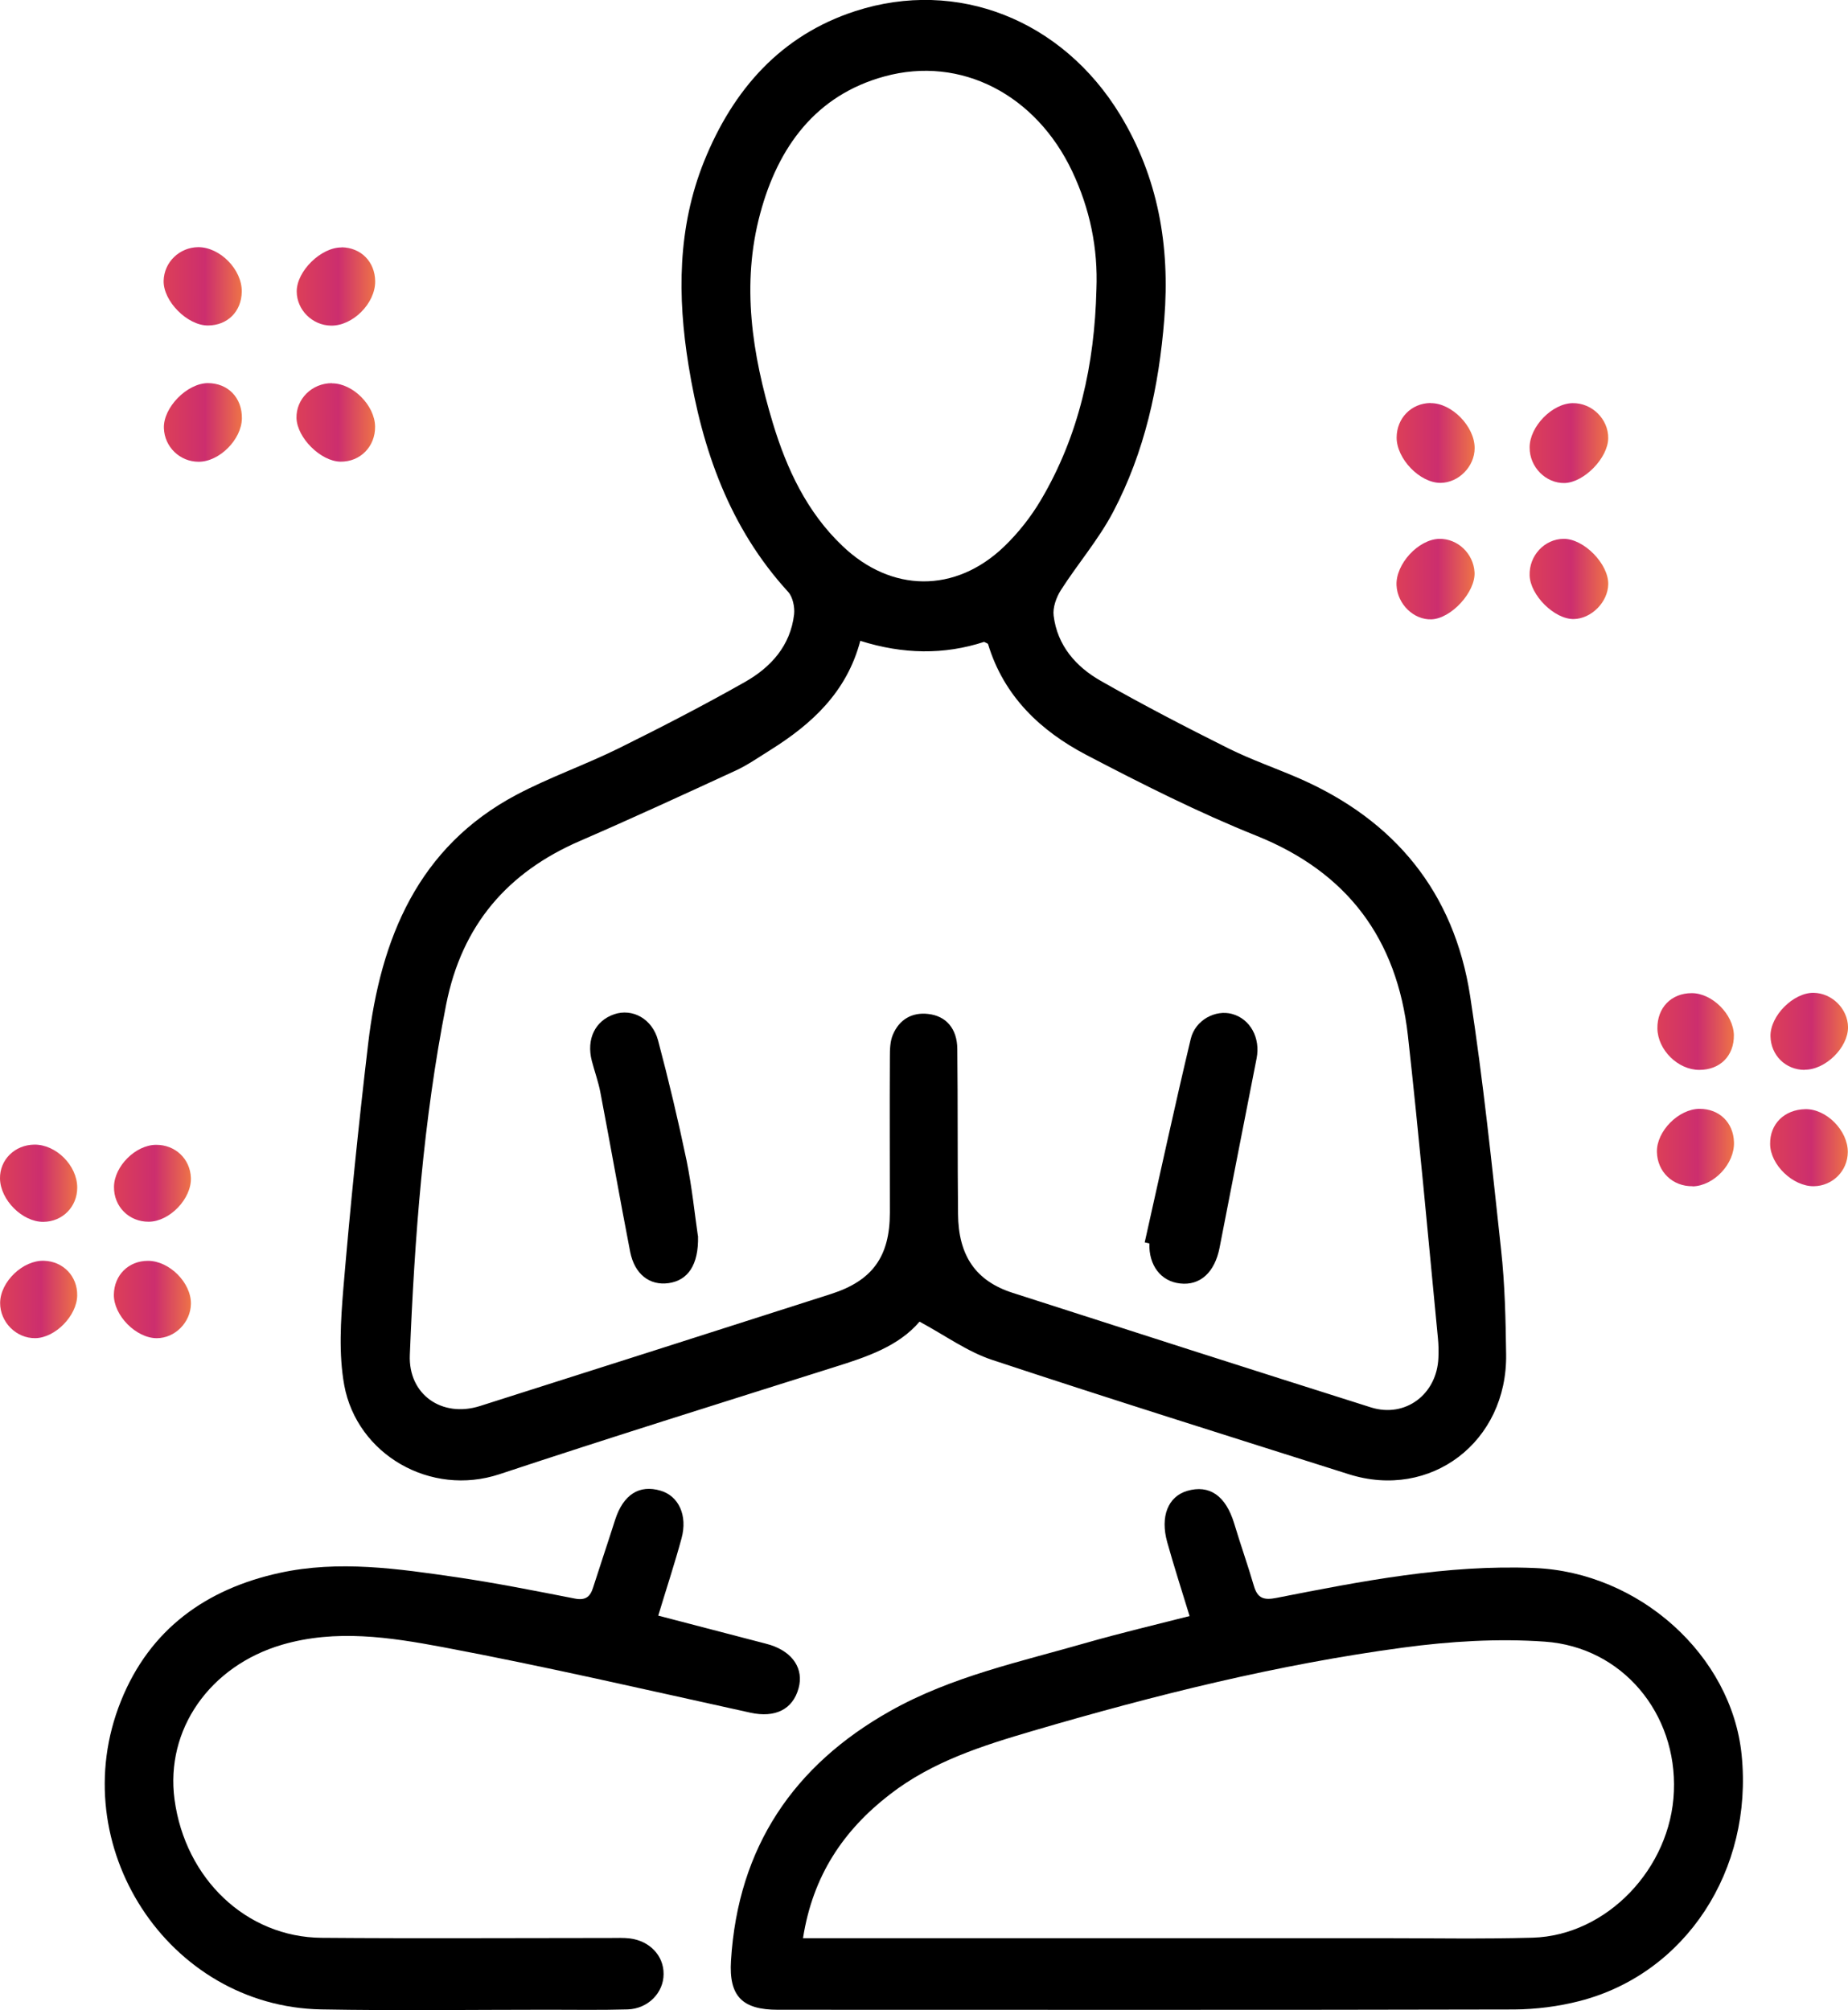 <svg width="57" height="62" viewBox="0 0 57 62" fill="none" xmlns="http://www.w3.org/2000/svg">
<g clip-path="url(#clip0_523_6335)">
<path d="M28.364 40.761C27.717 41.523 26.738 41.851 25.737 42.164C22.291 43.254 18.841 44.329 15.41 45.467C13.274 46.176 11.011 44.855 10.618 42.724C10.443 41.759 10.509 40.732 10.59 39.744C10.803 37.222 11.058 34.705 11.355 32.193C11.738 28.939 12.896 26.123 15.93 24.513C16.951 23.973 18.047 23.592 19.082 23.081C20.396 22.43 21.705 21.755 22.981 21.032C23.771 20.583 24.38 19.923 24.494 18.944C24.517 18.722 24.451 18.409 24.309 18.254C22.504 16.282 21.658 13.872 21.238 11.273C20.892 9.142 20.897 7.02 21.715 4.981C22.613 2.753 24.092 1.085 26.384 0.342C29.527 -0.675 32.764 0.612 34.546 3.534C35.723 5.468 36.091 7.584 35.912 9.836C35.746 11.929 35.307 13.939 34.333 15.791C33.884 16.644 33.242 17.387 32.722 18.201C32.58 18.423 32.466 18.741 32.499 18.992C32.613 19.913 33.19 20.564 33.941 20.993C35.236 21.731 36.554 22.415 37.887 23.081C38.605 23.438 39.366 23.698 40.104 24.021C43.01 25.303 44.849 27.507 45.345 30.718C45.746 33.312 46.016 35.925 46.299 38.539C46.417 39.609 46.441 40.689 46.455 41.764C46.498 44.469 44.13 46.272 41.597 45.467C37.93 44.305 34.258 43.153 30.604 41.943C29.843 41.692 29.163 41.195 28.36 40.761H28.364ZM26.535 19.764C26.119 21.345 25.042 22.329 23.766 23.129C23.416 23.346 23.076 23.587 22.703 23.761C21.105 24.498 19.503 25.236 17.892 25.935C15.661 26.899 14.248 28.524 13.761 30.983C13.057 34.551 12.787 38.163 12.641 41.788C12.589 43.013 13.633 43.736 14.805 43.365C18.416 42.217 22.031 41.065 25.637 39.908C26.913 39.498 27.447 38.751 27.447 37.401C27.447 35.805 27.438 34.209 27.447 32.608C27.447 32.372 27.452 32.116 27.542 31.909C27.74 31.441 28.133 31.215 28.629 31.273C29.187 31.335 29.522 31.731 29.527 32.348C29.546 34.045 29.532 35.742 29.55 37.439C29.56 38.727 30.094 39.508 31.233 39.874C34.914 41.06 38.601 42.242 42.287 43.408C43.346 43.741 44.324 43.003 44.366 41.875C44.376 41.677 44.371 41.475 44.352 41.277C44.05 38.167 43.771 35.048 43.426 31.943C43.09 28.944 41.55 26.899 38.752 25.776C36.961 25.058 35.222 24.18 33.506 23.283C32.102 22.546 30.968 21.485 30.477 19.87C30.467 19.841 30.415 19.831 30.354 19.797C29.116 20.202 27.849 20.178 26.545 19.768L26.535 19.764ZM33.818 8.93C33.87 7.647 33.615 6.437 33.071 5.285C31.956 2.927 29.645 1.707 27.277 2.358C25.169 2.936 24.002 4.523 23.449 6.581C22.858 8.766 23.199 10.926 23.837 13.047C24.267 14.47 24.891 15.795 25.978 16.832C27.49 18.283 29.465 18.303 30.973 16.856C31.408 16.437 31.8 15.94 32.107 15.419C33.284 13.428 33.761 11.234 33.818 8.93Z" fill="black"/>
<path d="M36.691 49.841C36.446 49.04 36.209 48.307 36.002 47.565C35.779 46.769 36.03 46.157 36.616 45.983C37.306 45.781 37.807 46.133 38.067 46.986C38.261 47.633 38.487 48.269 38.676 48.915C38.79 49.306 38.993 49.359 39.376 49.282C42.003 48.766 44.626 48.25 47.33 48.361C50.553 48.491 53.407 51.046 53.719 54.122C54.078 57.681 51.994 60.872 48.724 61.716C48.067 61.885 47.377 61.972 46.701 61.977C39.13 61.996 31.559 61.986 23.993 61.986C22.901 61.986 22.476 61.576 22.547 60.467C22.764 56.967 24.484 54.445 27.457 52.772C29.357 51.702 31.474 51.254 33.535 50.66C34.565 50.366 35.605 50.12 36.701 49.841H36.691ZM24.768 59.778C25.08 59.778 25.292 59.778 25.505 59.778C31.195 59.778 36.89 59.778 42.58 59.778C44.144 59.778 45.709 59.807 47.273 59.763C49.56 59.696 51.536 57.623 51.63 55.251C51.73 52.854 50.047 50.8 47.646 50.632C46.2 50.53 44.721 50.622 43.284 50.815C39.409 51.335 35.623 52.28 31.871 53.38C30.311 53.838 28.761 54.325 27.443 55.347C26.015 56.451 25.07 57.849 24.768 59.778Z" fill="black"/>
<path d="M20.303 49.83C21.361 50.104 22.396 50.374 23.427 50.644C23.54 50.673 23.654 50.702 23.767 50.736C24.462 50.963 24.793 51.478 24.632 52.067C24.452 52.732 23.899 52.988 23.148 52.824C19.982 52.129 16.825 51.397 13.644 50.799C12.023 50.495 10.36 50.244 8.705 50.726C6.465 51.382 5.095 53.349 5.383 55.5C5.714 57.949 7.599 59.748 9.92 59.767C12.893 59.791 15.87 59.772 18.843 59.772C19.036 59.772 19.235 59.762 19.429 59.786C20.043 59.863 20.473 60.321 20.468 60.885C20.468 61.464 19.986 61.956 19.358 61.975C18.535 61.999 17.713 61.985 16.891 61.985C14.561 61.985 12.236 62.018 9.906 61.975C5.18 61.888 1.942 56.917 3.729 52.467C4.622 50.239 6.371 49.005 8.62 48.513C10.449 48.113 12.283 48.383 14.102 48.648C15.317 48.827 16.522 49.068 17.732 49.304C18.058 49.367 18.205 49.251 18.294 48.962C18.517 48.263 18.753 47.568 18.975 46.869C19.225 46.098 19.717 45.779 20.378 45.977C20.931 46.141 21.215 46.739 21.021 47.448C20.809 48.229 20.553 49 20.303 49.83Z" fill="black"/>
<path d="M44.123 12.434C44.775 12.425 45.488 13.153 45.484 13.823C45.484 14.387 44.992 14.889 44.434 14.893C43.797 14.898 43.073 14.151 43.078 13.49C43.083 12.893 43.532 12.439 44.118 12.43L44.123 12.434Z" fill="url(#paint0_linear_523_6335)"/>
<path d="M44.153 19.102C43.605 19.122 43.104 18.635 43.075 18.056C43.042 17.4 43.746 16.634 44.394 16.619C44.961 16.61 45.448 17.073 45.481 17.651C45.514 18.259 44.763 19.078 44.153 19.102Z" fill="url(#paint1_linear_523_6335)"/>
<path d="M48.229 16.619C48.853 16.614 49.614 17.391 49.605 18.017C49.595 18.572 49.085 19.083 48.541 19.093C47.946 19.102 47.199 18.36 47.18 17.747C47.161 17.135 47.639 16.624 48.229 16.619Z" fill="url(#paint2_linear_523_6335)"/>
<path d="M48.508 12.434C49.103 12.424 49.614 12.93 49.604 13.519C49.595 14.126 48.862 14.878 48.262 14.898C47.681 14.912 47.175 14.406 47.18 13.798C47.18 13.157 47.874 12.443 48.508 12.434Z" fill="url(#paint3_linear_523_6335)"/>
<path d="M10.241 11.823C10.884 11.823 11.56 12.503 11.569 13.154C11.579 13.771 11.111 14.248 10.501 14.239C9.892 14.229 9.164 13.506 9.145 12.894C9.131 12.305 9.622 11.818 10.236 11.818L10.241 11.823Z" fill="url(#paint4_linear_523_6335)"/>
<path d="M7.457 8.997C7.448 9.605 7.023 10.034 6.418 10.039C5.78 10.043 5.033 9.291 5.047 8.66C5.061 8.086 5.534 7.628 6.115 7.623C6.786 7.623 7.467 8.313 7.457 8.997Z" fill="url(#paint5_linear_523_6335)"/>
<path d="M10.537 7.627C11.137 7.637 11.567 8.075 11.572 8.678C11.577 9.358 10.877 10.057 10.206 10.043C9.63 10.033 9.152 9.556 9.152 8.987C9.152 8.36 9.904 7.622 10.542 7.632L10.537 7.627Z" fill="url(#paint6_linear_523_6335)"/>
<path d="M6.407 11.816C7.031 11.816 7.47 12.265 7.461 12.906C7.451 13.557 6.766 14.242 6.128 14.242C5.547 14.242 5.074 13.784 5.055 13.205C5.032 12.573 5.764 11.821 6.412 11.816H6.407Z" fill="url(#paint7_linear_523_6335)"/>
<path d="M52.207 36.586C51.593 36.596 51.12 36.142 51.106 35.53C51.092 34.889 51.777 34.199 52.424 34.199C53.029 34.199 53.464 34.619 53.483 35.226C53.507 35.892 52.864 36.576 52.207 36.591V36.586Z" fill="url(#paint8_linear_523_6335)"/>
<path d="M55.663 32.998C55.073 32.998 54.619 32.545 54.609 31.957C54.6 31.33 55.314 30.611 55.942 30.621C56.509 30.631 56.991 31.113 57.001 31.677C57.005 32.309 56.306 32.998 55.663 32.993V32.998Z" fill="url(#paint9_linear_523_6335)"/>
<path d="M55.949 36.586C55.302 36.596 54.602 35.926 54.598 35.284C54.588 34.667 55.037 34.224 55.68 34.209C56.332 34.195 56.999 34.87 56.994 35.535C56.989 36.114 56.526 36.577 55.949 36.586Z" fill="url(#paint10_linear_523_6335)"/>
<path d="M1.338 37.685C0.69 37.69 0.01 37.01 0 36.349C-0.009 35.77 0.454 35.312 1.054 35.303C1.725 35.293 2.382 35.944 2.382 36.629C2.382 37.222 1.928 37.68 1.338 37.685Z" fill="url(#paint11_linear_523_6335)"/>
<path d="M2.381 39.956C2.372 40.583 1.705 41.262 1.091 41.272C0.5 41.282 -0.001 40.775 0.004 40.182C0.009 39.532 0.708 38.861 1.36 38.885C1.951 38.905 2.391 39.363 2.381 39.956Z" fill="url(#paint12_linear_523_6335)"/>
<path d="M4.566 38.887C5.223 38.887 5.898 39.562 5.889 40.213C5.88 40.786 5.397 41.273 4.835 41.273C4.197 41.273 3.502 40.569 3.512 39.928C3.521 39.325 3.966 38.887 4.561 38.887H4.566Z" fill="url(#paint13_linear_523_6335)"/>
<path d="M52.411 32.998C51.755 32.998 51.131 32.381 51.121 31.721C51.112 31.079 51.551 30.631 52.18 30.631C52.813 30.631 53.465 31.287 53.48 31.923C53.489 32.559 53.059 32.998 52.416 32.998H52.411Z" fill="url(#paint14_linear_523_6335)"/>
<path d="M4.589 37.681C3.979 37.686 3.506 37.213 3.516 36.601C3.525 35.969 4.182 35.313 4.811 35.309C5.401 35.304 5.865 35.738 5.888 36.326C5.912 36.967 5.236 37.676 4.589 37.681Z" fill="url(#paint15_linear_523_6335)"/>
<path d="M21.53 38.118C21.554 39.025 21.209 39.492 20.623 39.575C20.037 39.657 19.574 39.3 19.437 38.61C19.12 36.976 18.832 35.336 18.52 33.702C18.458 33.369 18.34 33.051 18.255 32.723C18.08 32.048 18.355 31.484 18.945 31.282C19.503 31.093 20.117 31.416 20.297 32.087C20.623 33.311 20.916 34.546 21.176 35.79C21.346 36.624 21.431 37.477 21.526 38.118H21.53Z" fill="black"/>
<path d="M35.309 38.312C35.777 36.225 36.231 34.127 36.727 32.044C36.869 31.451 37.498 31.133 38.003 31.273C38.566 31.427 38.882 32.015 38.759 32.642C38.377 34.59 37.994 36.538 37.616 38.486C37.469 39.238 37.02 39.658 36.396 39.585C35.806 39.518 35.432 39.031 35.451 38.351C35.404 38.341 35.352 38.327 35.305 38.317L35.309 38.312Z" fill="black"/>
</g>
<defs>
<linearGradient id="paint0_linear_523_6335" x1="41.798" y1="13.874" x2="46.71" y2="13.883" gradientUnits="userSpaceOnUse">
<stop stop-color="#AA2F88"/>
<stop offset="0.245" stop-color="#DD4057"/>
<stop offset="0.52" stop-color="#CC2E6E"/>
<stop offset="0.765" stop-color="#F07745"/>
<stop offset="1" stop-color="#C738CA"/>
</linearGradient>
<linearGradient id="paint1_linear_523_6335" x1="41.793" y1="18.076" x2="46.709" y2="18.084" gradientUnits="userSpaceOnUse">
<stop stop-color="#AA2F88"/>
<stop offset="0.245" stop-color="#DD4057"/>
<stop offset="0.52" stop-color="#CC2E6E"/>
<stop offset="0.765" stop-color="#F07745"/>
<stop offset="1" stop-color="#C738CA"/>
</linearGradient>
<linearGradient id="paint2_linear_523_6335" x1="45.889" y1="18.07" x2="50.841" y2="18.078" gradientUnits="userSpaceOnUse">
<stop stop-color="#AA2F88"/>
<stop offset="0.245" stop-color="#DD4057"/>
<stop offset="0.52" stop-color="#CC2E6E"/>
<stop offset="0.765" stop-color="#F07745"/>
<stop offset="1" stop-color="#C738CA"/>
</linearGradient>
<linearGradient id="paint3_linear_523_6335" x1="45.889" y1="13.879" x2="50.84" y2="13.887" gradientUnits="userSpaceOnUse">
<stop stop-color="#AA2F88"/>
<stop offset="0.245" stop-color="#DD4057"/>
<stop offset="0.52" stop-color="#CC2E6E"/>
<stop offset="0.765" stop-color="#F07745"/>
<stop offset="1" stop-color="#C738CA"/>
</linearGradient>
<linearGradient id="paint4_linear_523_6335" x1="7.854" y1="13.238" x2="12.805" y2="13.247" gradientUnits="userSpaceOnUse">
<stop stop-color="#AA2F88"/>
<stop offset="0.245" stop-color="#DD4057"/>
<stop offset="0.52" stop-color="#CC2E6E"/>
<stop offset="0.765" stop-color="#F07745"/>
<stop offset="1" stop-color="#C738CA"/>
</linearGradient>
<linearGradient id="paint5_linear_523_6335" x1="3.764" y1="9.04" x2="8.686" y2="9.048" gradientUnits="userSpaceOnUse">
<stop stop-color="#AA2F88"/>
<stop offset="0.245" stop-color="#DD4057"/>
<stop offset="0.52" stop-color="#CC2E6E"/>
<stop offset="0.765" stop-color="#F07745"/>
<stop offset="1" stop-color="#C738CA"/>
</linearGradient>
<linearGradient id="paint6_linear_523_6335" x1="7.864" y1="9.044" x2="12.805" y2="9.052" gradientUnits="userSpaceOnUse">
<stop stop-color="#AA2F88"/>
<stop offset="0.245" stop-color="#DD4057"/>
<stop offset="0.52" stop-color="#CC2E6E"/>
<stop offset="0.765" stop-color="#F07745"/>
<stop offset="1" stop-color="#C738CA"/>
</linearGradient>
<linearGradient id="paint7_linear_523_6335" x1="3.774" y1="13.239" x2="8.687" y2="13.247" gradientUnits="userSpaceOnUse">
<stop stop-color="#AA2F88"/>
<stop offset="0.245" stop-color="#DD4057"/>
<stop offset="0.52" stop-color="#CC2E6E"/>
<stop offset="0.765" stop-color="#F07745"/>
<stop offset="1" stop-color="#C738CA"/>
</linearGradient>
<linearGradient id="paint8_linear_523_6335" x1="49.84" y1="35.602" x2="54.696" y2="35.61" gradientUnits="userSpaceOnUse">
<stop stop-color="#AA2F88"/>
<stop offset="0.245" stop-color="#DD4057"/>
<stop offset="0.52" stop-color="#CC2E6E"/>
<stop offset="0.765" stop-color="#F07745"/>
<stop offset="1" stop-color="#C738CA"/>
</linearGradient>
<linearGradient id="paint9_linear_523_6335" x1="53.337" y1="32.015" x2="58.22" y2="32.024" gradientUnits="userSpaceOnUse">
<stop stop-color="#AA2F88"/>
<stop offset="0.245" stop-color="#DD4057"/>
<stop offset="0.52" stop-color="#CC2E6E"/>
<stop offset="0.765" stop-color="#F07745"/>
<stop offset="1" stop-color="#C738CA"/>
</linearGradient>
<linearGradient id="paint10_linear_523_6335" x1="53.322" y1="35.603" x2="58.215" y2="35.612" gradientUnits="userSpaceOnUse">
<stop stop-color="#AA2F88"/>
<stop offset="0.245" stop-color="#DD4057"/>
<stop offset="0.52" stop-color="#CC2E6E"/>
<stop offset="0.765" stop-color="#F07745"/>
<stop offset="1" stop-color="#C738CA"/>
</linearGradient>
<linearGradient id="paint11_linear_523_6335" x1="-1.268" y1="36.7" x2="3.596" y2="36.708" gradientUnits="userSpaceOnUse">
<stop stop-color="#AA2F88"/>
<stop offset="0.245" stop-color="#DD4057"/>
<stop offset="0.52" stop-color="#CC2E6E"/>
<stop offset="0.765" stop-color="#F07745"/>
<stop offset="1" stop-color="#C738CA"/>
</linearGradient>
<linearGradient id="paint12_linear_523_6335" x1="-1.261" y1="40.285" x2="3.593" y2="40.293" gradientUnits="userSpaceOnUse">
<stop stop-color="#AA2F88"/>
<stop offset="0.245" stop-color="#DD4057"/>
<stop offset="0.52" stop-color="#CC2E6E"/>
<stop offset="0.765" stop-color="#F07745"/>
<stop offset="1" stop-color="#C738CA"/>
</linearGradient>
<linearGradient id="paint13_linear_523_6335" x1="2.246" y1="40.286" x2="7.101" y2="40.295" gradientUnits="userSpaceOnUse">
<stop stop-color="#AA2F88"/>
<stop offset="0.245" stop-color="#DD4057"/>
<stop offset="0.52" stop-color="#CC2E6E"/>
<stop offset="0.765" stop-color="#F07745"/>
<stop offset="1" stop-color="#C738CA"/>
</linearGradient>
<linearGradient id="paint14_linear_523_6335" x1="49.866" y1="32.019" x2="54.682" y2="32.028" gradientUnits="userSpaceOnUse">
<stop stop-color="#AA2F88"/>
<stop offset="0.245" stop-color="#DD4057"/>
<stop offset="0.52" stop-color="#CC2E6E"/>
<stop offset="0.765" stop-color="#F07745"/>
<stop offset="1" stop-color="#C738CA"/>
</linearGradient>
<linearGradient id="paint15_linear_523_6335" x1="2.252" y1="36.7" x2="7.098" y2="36.708" gradientUnits="userSpaceOnUse">
<stop stop-color="#AA2F88"/>
<stop offset="0.245" stop-color="#DD4057"/>
<stop offset="0.52" stop-color="#CC2E6E"/>
<stop offset="0.765" stop-color="#F07745"/>
<stop offset="1" stop-color="#C738CA"/>
</linearGradient>
<clipPath id="clip0_523_6335">
<rect width="57" height="62" fill="white"/>
</clipPath>
</defs>
</svg>
